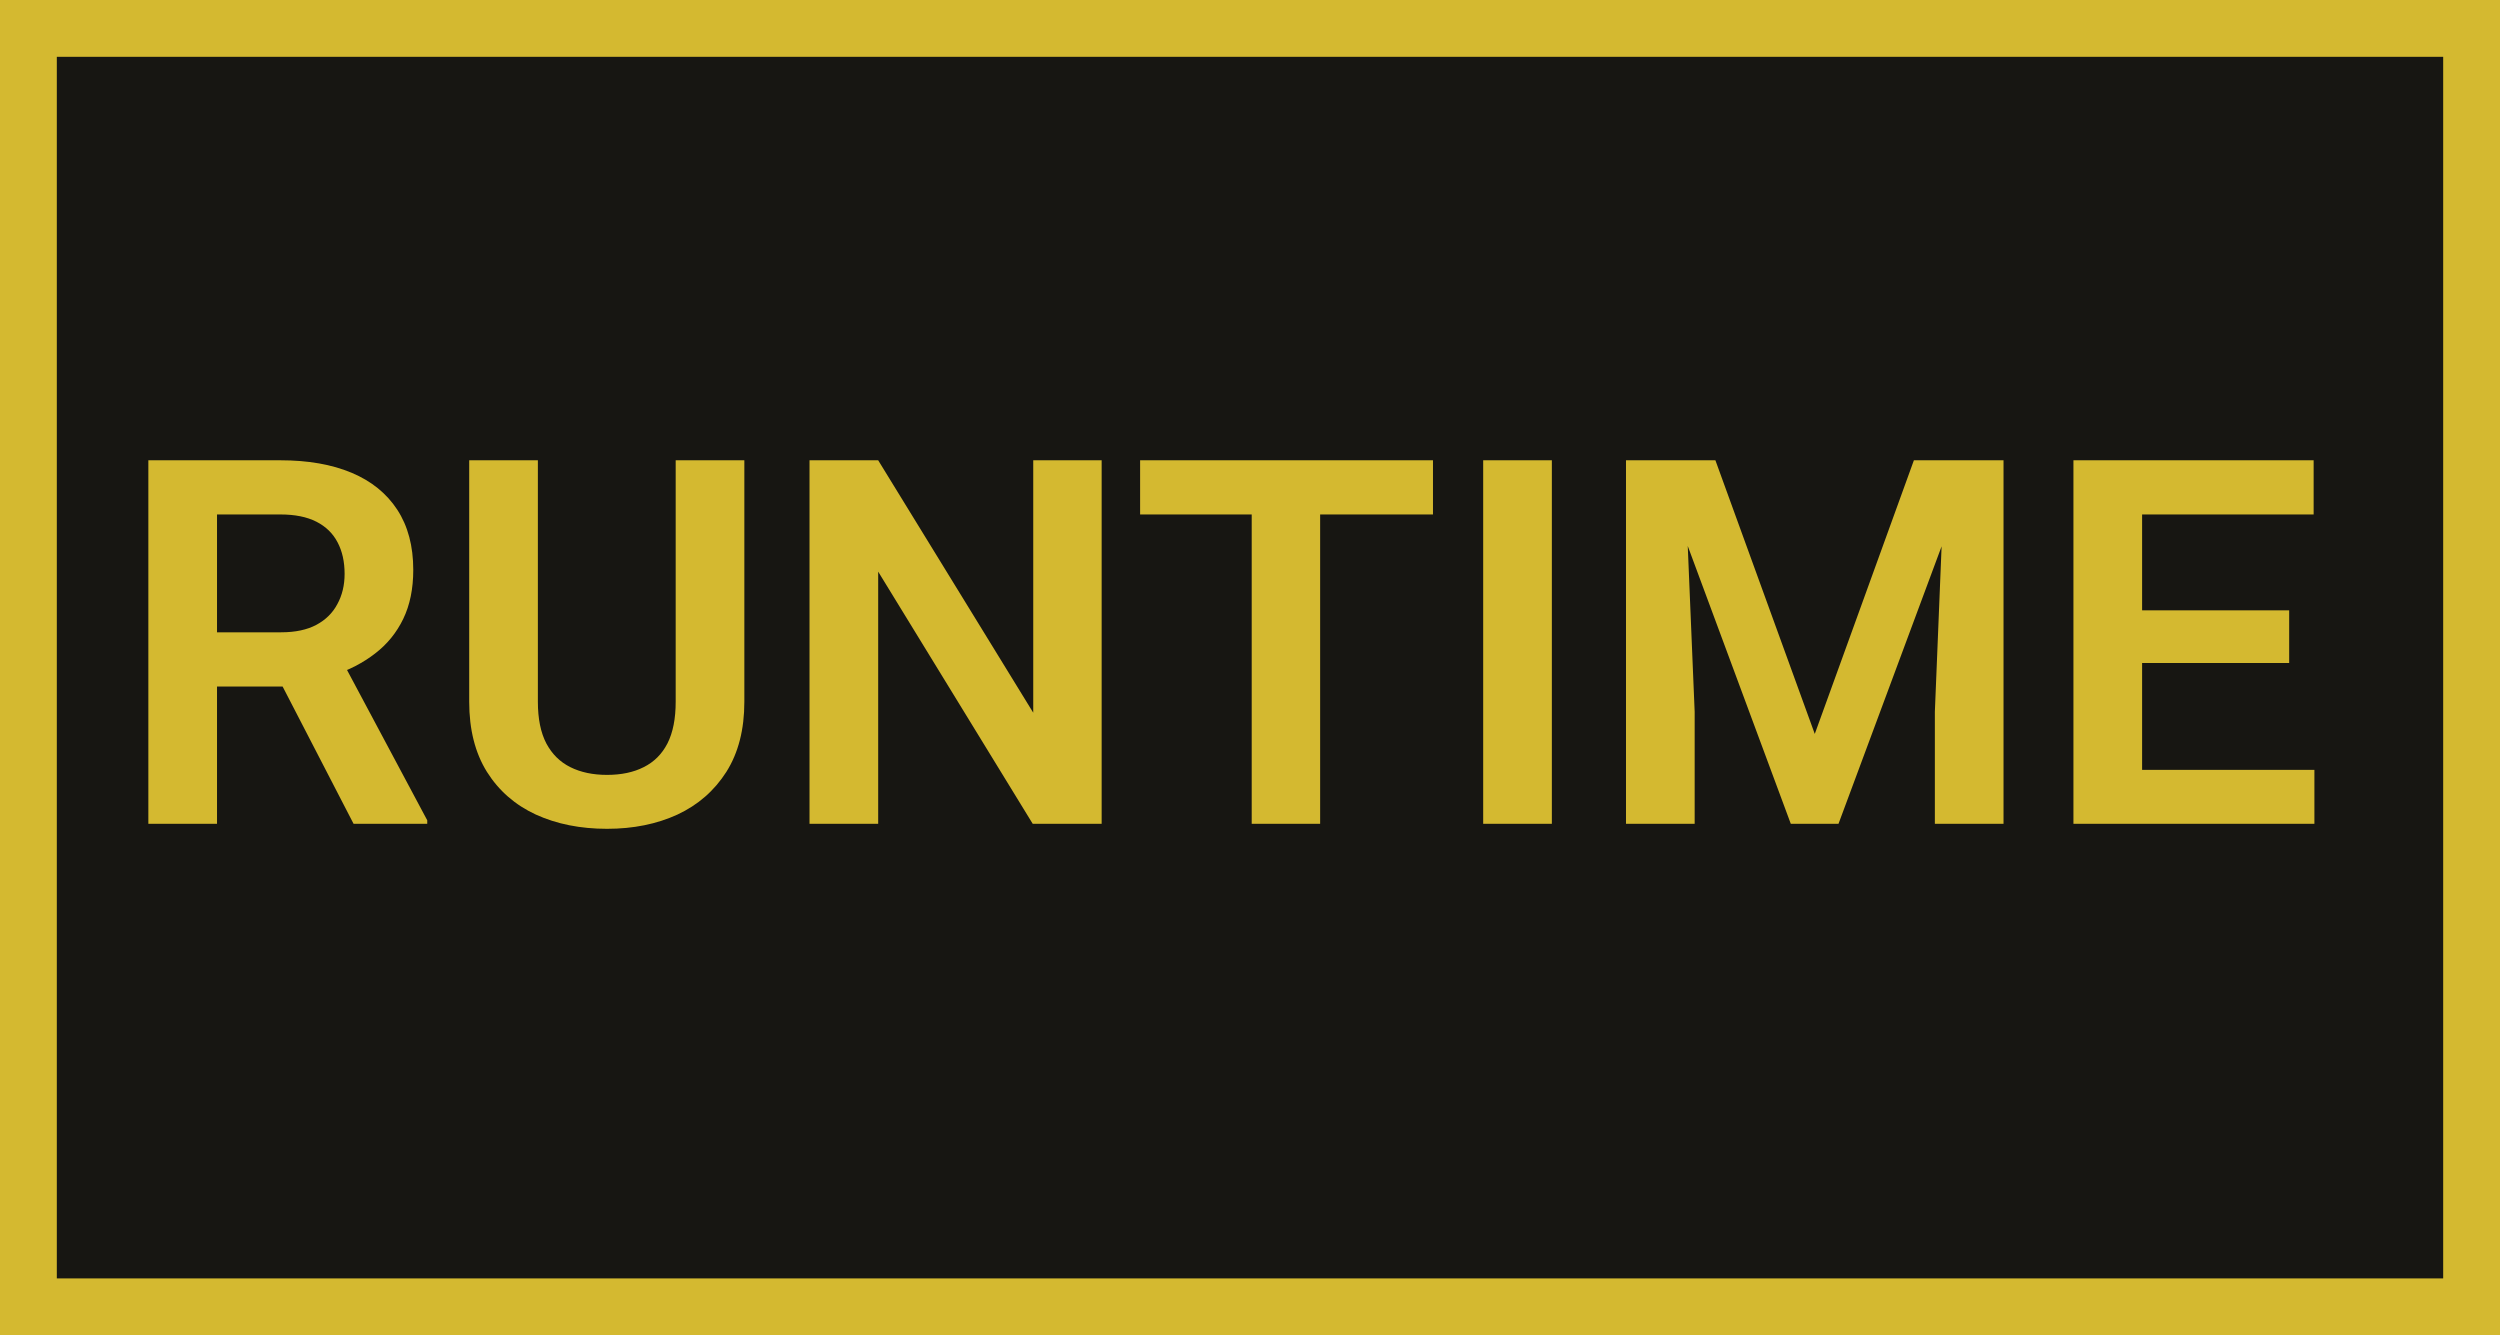 <svg width="88" height="47" viewBox="0 0 88 47" fill="none" xmlns="http://www.w3.org/2000/svg">
<rect width="88" height="47" fill="#D4B930"/>
<rect x="2" y="2" width="84" height="43" fill="#171612"/>
<path d="M5.222 16.202H9.871C10.844 16.202 11.679 16.348 12.376 16.641C13.073 16.934 13.609 17.368 13.984 17.942C14.359 18.516 14.547 19.222 14.547 20.06C14.547 20.722 14.43 21.296 14.195 21.783C13.961 22.269 13.63 22.676 13.202 23.004C12.78 23.332 12.282 23.59 11.708 23.778L10.952 24.165H6.848L6.83 22.257H9.897C10.396 22.257 10.809 22.169 11.137 21.994C11.465 21.818 11.711 21.575 11.875 21.264C12.045 20.954 12.13 20.599 12.13 20.201C12.13 19.773 12.048 19.404 11.884 19.093C11.72 18.777 11.471 18.534 11.137 18.364C10.803 18.194 10.381 18.109 9.871 18.109H7.639V28.998H5.222V16.202ZM12.446 28.998L9.484 23.268L12.042 23.259L15.039 28.875V28.998H12.446ZM23.784 16.202H26.201V24.701C26.201 25.679 25.99 26.502 25.568 27.17C25.146 27.832 24.572 28.334 23.846 28.673C23.119 29.007 22.293 29.174 21.367 29.174C20.43 29.174 19.595 29.007 18.862 28.673C18.13 28.334 17.556 27.832 17.14 27.17C16.724 26.502 16.516 25.679 16.516 24.701V16.202H18.933V24.701C18.933 25.298 19.032 25.788 19.231 26.169C19.431 26.544 19.712 26.822 20.075 27.003C20.439 27.185 20.869 27.276 21.367 27.276C21.871 27.276 22.302 27.185 22.659 27.003C23.023 26.822 23.301 26.544 23.494 26.169C23.688 25.788 23.784 25.298 23.784 24.701V16.202ZM38.778 16.202V28.998H36.352L30.912 20.122V28.998H28.495V16.202H30.912L36.37 25.087V16.202H38.778ZM46.469 16.202V28.998H44.06V16.202H46.469ZM50.441 16.202V18.109H40.132V16.202H50.441ZM54.625 16.202V28.998H52.208V16.202H54.625ZM58.29 16.202H60.382L63.88 25.834L67.369 16.202H69.47L64.715 28.998H63.036L58.29 16.202ZM57.235 16.202H59.283L59.652 25.052V28.998H57.235V16.202ZM68.468 16.202H70.524V28.998H68.107V25.052L68.468 16.202ZM81.467 27.1V28.998H74.664V27.1H81.467ZM75.402 16.202V28.998H72.985V16.202H75.402ZM80.579 21.484V23.338H74.664V21.484H80.579ZM81.44 16.202V18.109H74.664V16.202H81.44Z" fill="#D4B930"/>
</svg>

